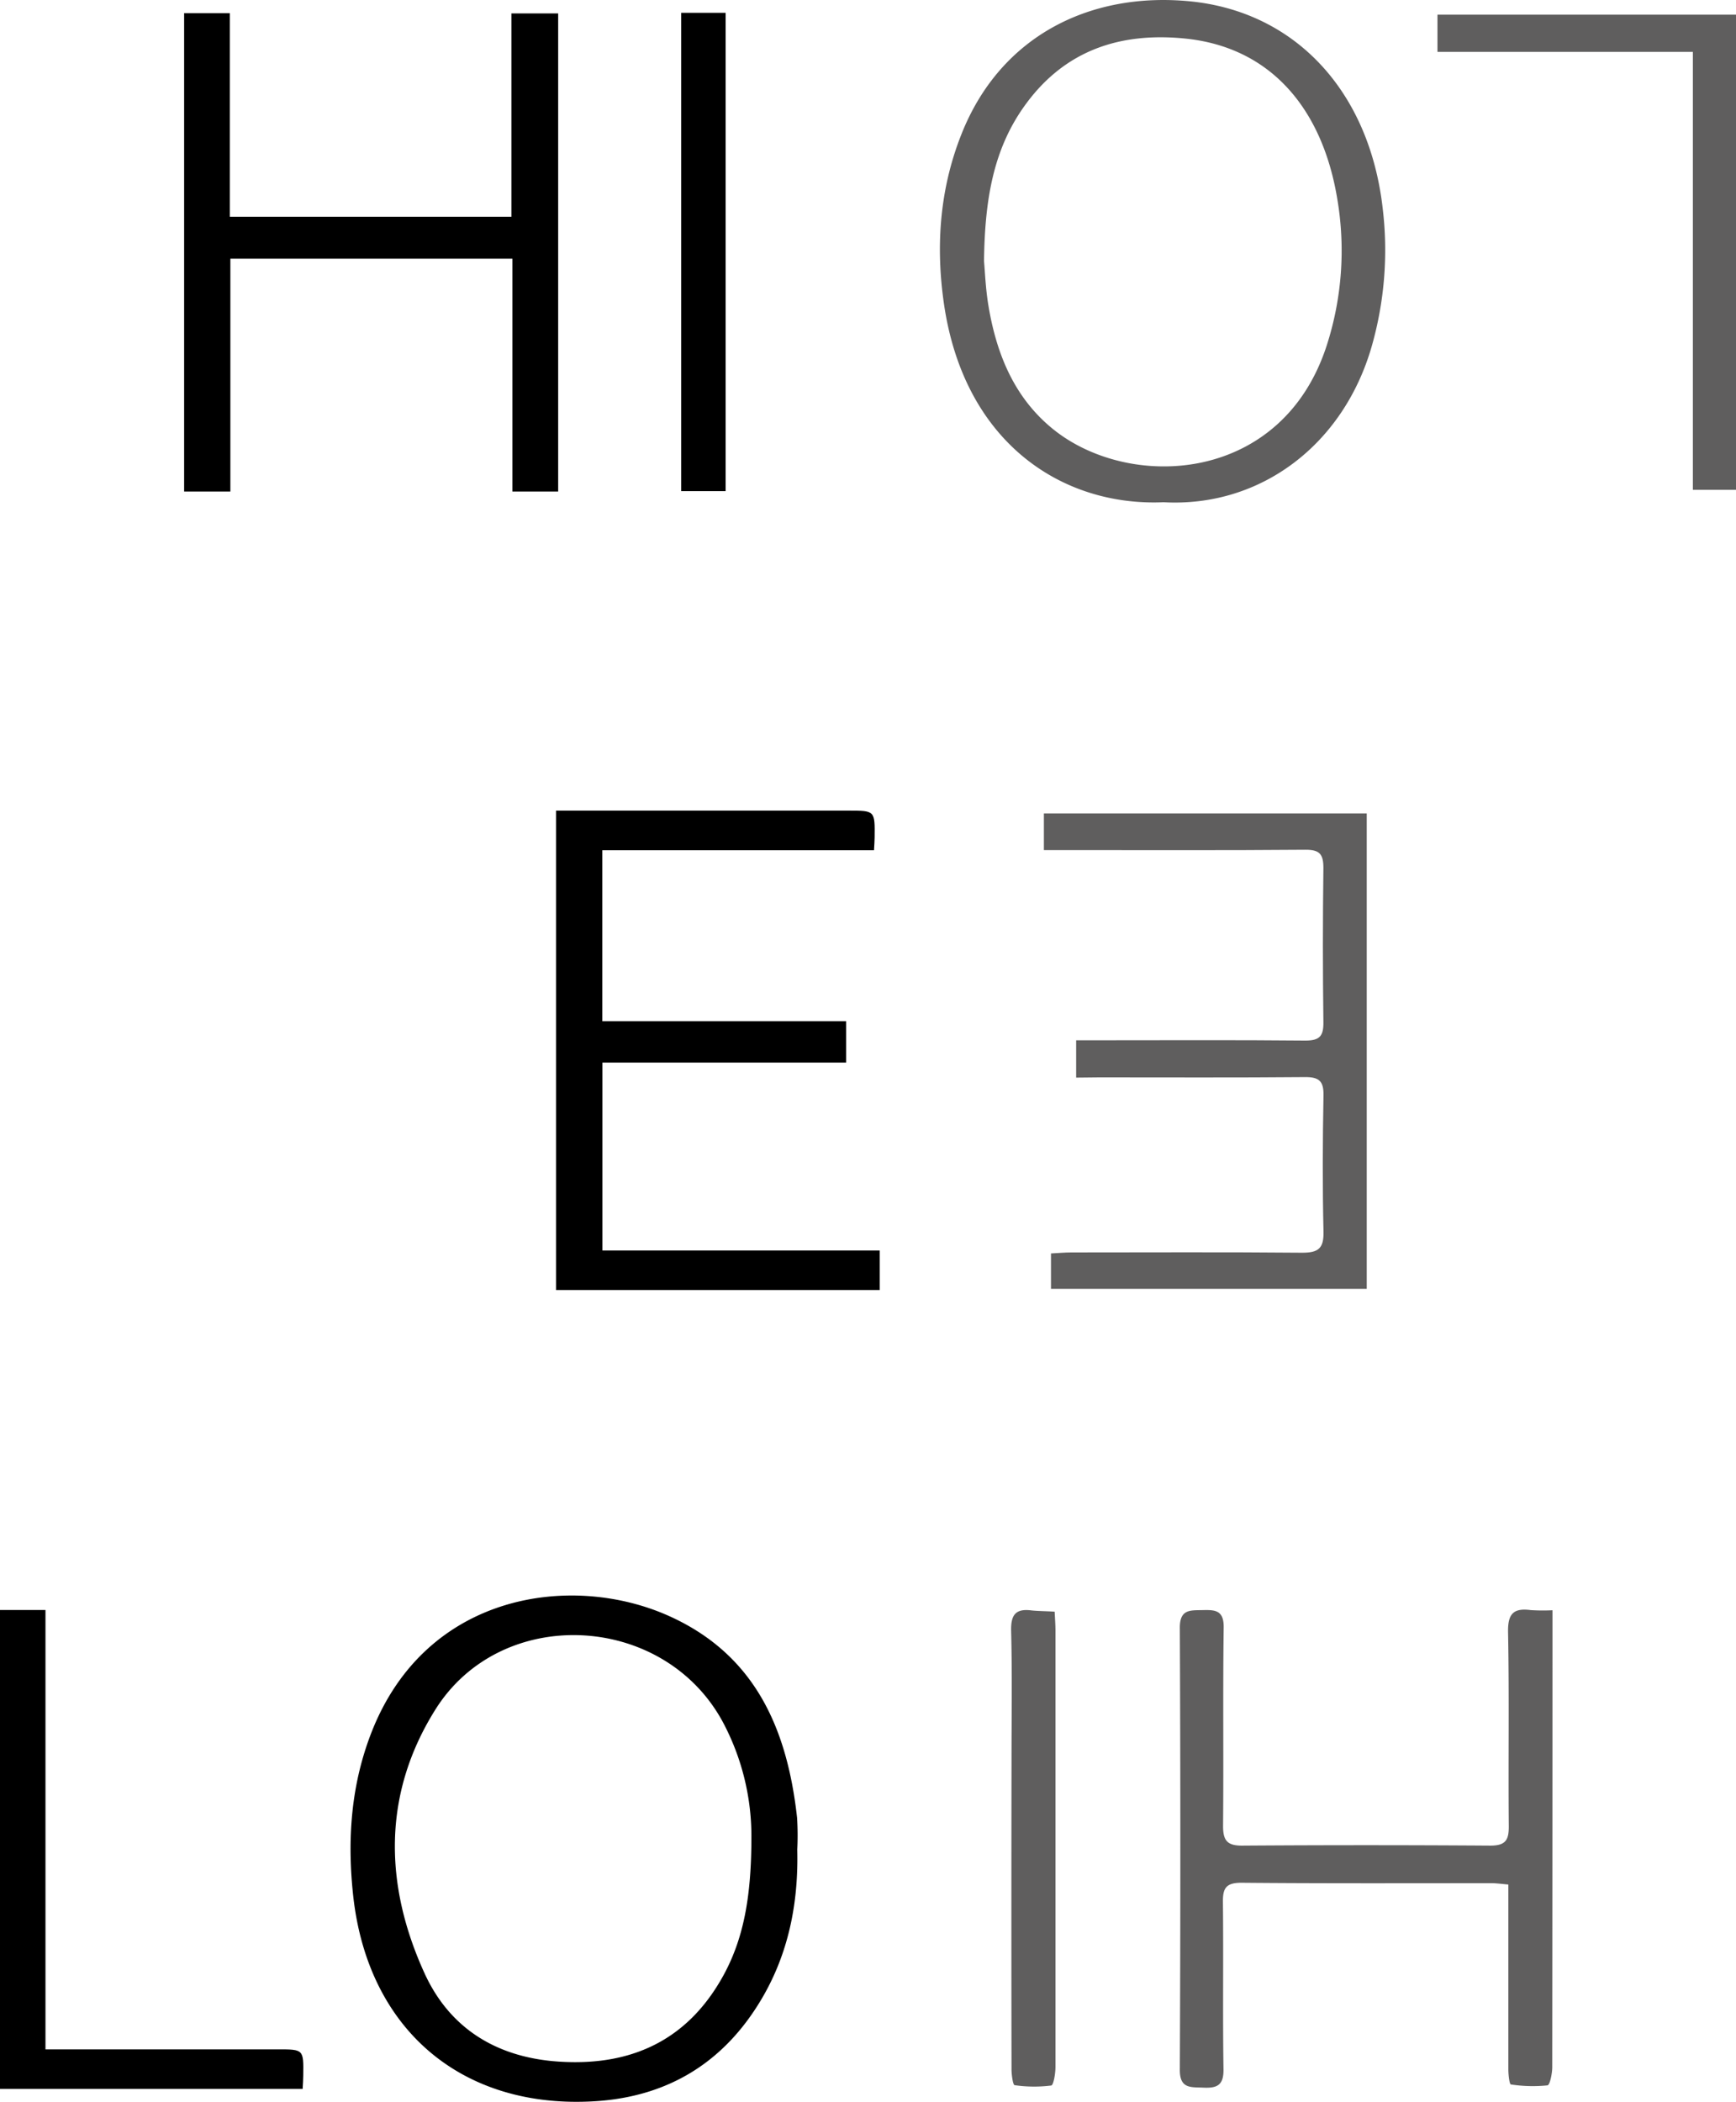 <svg id="Layer_1" data-name="Layer 1" xmlns="http://www.w3.org/2000/svg" viewBox="0 0 364.2 440.79"><defs><style>.cls-1{fill:#5f5e5e;}</style></defs><title>HIELO</title><g id="Z2R9di"><path d="M167.26,387.89c.27,11.11-1.79,21.75-7.52,31.39-7.85,13.24-19.59,20.45-34.95,21.39-28,1.71-47.62-15.14-50.69-43.07-1.29-11.8-.48-23.3,3.87-34.38,11.53-29.34,42.16-33.38,62.35-24.33,18.2,8.16,24.85,23.82,26.9,42.31A59.68,59.68,0,0,1,167.26,387.89Zm-9.62-2.76a50.94,50.94,0,0,0-6-24c-12.44-23-46.59-24.66-60.37-2.49-11,17.61-10.69,36.6-2.22,55.16,5.51,12.08,15.87,18,29.11,18.61,14.18.7,25.49-4.38,32.87-16.84C156.14,407,157.64,397.47,157.64,385.13Z" transform="translate(0 0)"/><path class="cls-1" d="M244.1,105.33c-21.28.92-41.9-12.5-46.09-41.78-1.73-12.11-.84-24,3.7-35.42C209.9,7.46,228.77-1.73,249.57.27c22.07,2.12,37.67,18.75,40.5,43.35a73.45,73.45,0,0,1-2.29,29C281.84,93.3,264.41,106.45,244.1,105.33ZM206.44,54.77c.19,2,.32,5.72.93,9.36,1.72,10.29,5.54,19.61,14,26.22,16.26,12.65,47.73,10.83,57-18a64.73,64.73,0,0,0,2.21-30.46c-3.06-18.87-13.83-32-32-33.81-13.64-1.36-25.25,2.49-33.55,14C208.34,31.33,206.6,42,206.44,54.77Z" transform="translate(0 0)"/><path d="M116.65,170H178c5.56,0,5.56,0,5.49,5.65,0,.74-.07,1.47-.13,2.66h-57v35.86h51.15v8.67H126.38v39.41h58.17v8.3h-67.9Z" transform="translate(0 0)"/><path d="M48.22,45.46h59.07V2.82h9.81V103.08h-9.61V54.25H48.33v48.83h-9.7V2.76h9.59Z" transform="translate(0 0)"/><path class="cls-1" d="M225.77,226v-7.83h4.16c14.64,0,29.28-.08,43.92.06,3,0,3.82-.94,3.79-3.83q-.21-16.18,0-32.38c0-2.9-.8-3.83-3.78-3.81-16.88.14-33.75.07-50.63.07H219V170.6h67.73v99.69H220.49v-7.42c1.44-.07,2.87-.21,4.3-.21,16.14,0,32.27-.09,48.4.06,3.36,0,4.55-.88,4.47-4.39-.22-9.55-.18-19.11,0-28.66.05-3-1-3.8-3.87-3.78-14.4.13-28.79.06-43.19.06Z" transform="translate(0 0)"/><path class="cls-1" d="M325.7,337.7V342q0,45.76-.05,91.53c0,1.33-.5,3.75-1,3.81a30.34,30.34,0,0,1-7.67-.19c-.31,0-.53-2-.54-3.05,0-11.54,0-23.08,0-34.61v-4.27c-1.41-.12-2.48-.28-3.55-.28-17.49,0-35,.07-52.47-.09-3.26,0-3.9,1.18-3.86,4.1.13,11.66-.06,23.32.12,35,.05,3.28-1.25,4-4.16,3.87-2.67-.13-5.06.32-5-3.84q.21-46.32,0-92.65c0-3.91,2.24-3.6,4.81-3.66s4.43,0,4.39,3.62c-.19,13.88,0,27.78-.13,41.67,0,3,.85,4.12,4,4.1q26-.18,52.09,0c3.27,0,3.88-1.25,3.85-4.16-.12-13.52.11-27.05-.15-40.56-.08-3.88,1.1-5.16,4.77-4.67A40.87,40.87,0,0,0,325.7,337.7Z" transform="translate(0 0)"/><path d="M9.54,429.79H58.35c5.34,0,5.35,0,5.27,5.5,0,.85-.07,1.7-.13,2.8H0V337.65H9.54Z" transform="translate(0 0)"/><path class="cls-1" d="M301.57,10.88V3.08H364.2v99.65h-9.05V10.88Z" transform="translate(0 0)"/><path d="M142.91,103V2.69h9.32V103Z" transform="translate(0 0)"/><path class="cls-1" d="M221.26,338c.07,1.53.17,2.75.17,4q0,45.74,0,91.47c0,1.36-.4,3.82-.89,3.9a28.63,28.63,0,0,1-7.68-.07c-.36-.05-.65-2.18-.65-3.35q-.06-32.34,0-64.7c0-9.05.15-18.1-.08-27.14-.09-3.39.86-4.82,4.31-4.37C217.93,337.89,219.51,337.88,221.26,338Z" transform="translate(0 0)"/></g></svg>